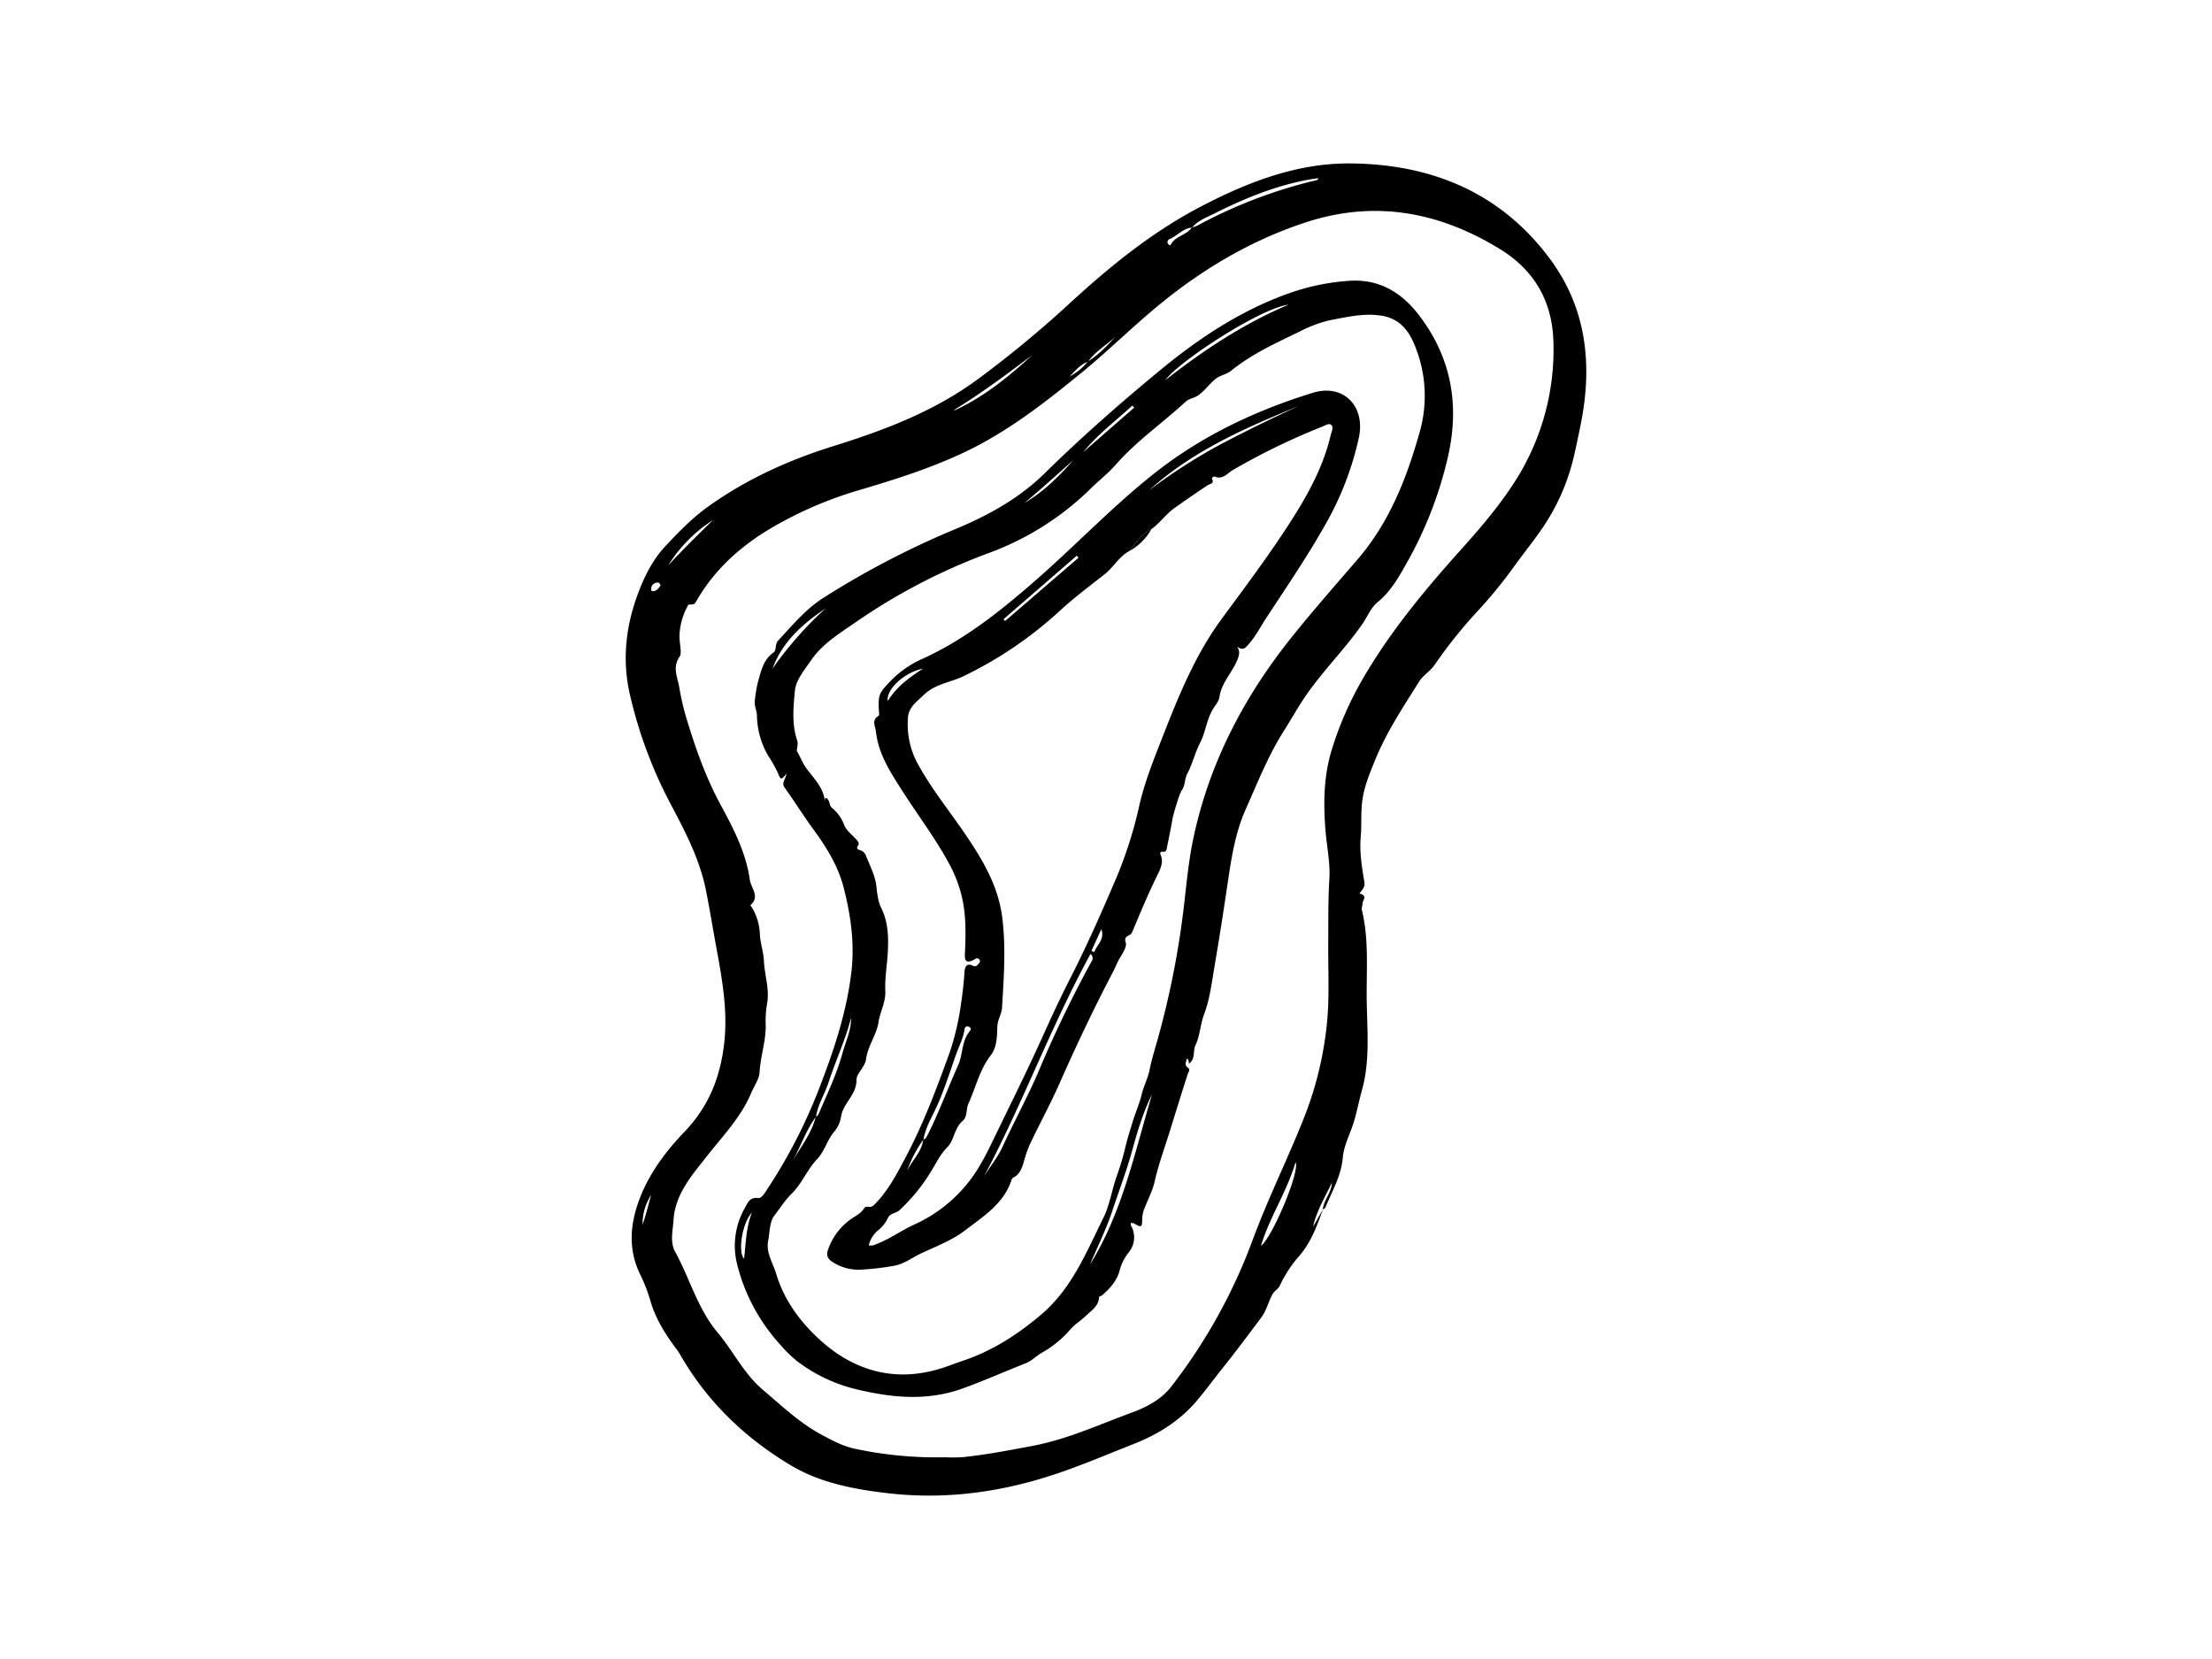 <?xml version="1.0" encoding="UTF-8"?><svg id="Layer_0_Image" data-name="Layer 0 Image" xmlns="http://www.w3.org/2000/svg" viewBox="0 0 800 600" x="0px" y="0px" width="800px" height="600px" version="1.1" xmlns:xlink="http://www.w3.org/1999/xlink"><title>1</title><path d="M478.475,437.356c-2.238,6.12-4.379,12.2-8.907,17.242a45.306,45.306,0,0,0-6.724,10.4c-.655,1.341-1.856,1.746-2.54,2.944-1.6,2.8-2.184,5.959-4.229,8.676-4.611,6.127-9.162,12.28-13.974,18.264-3.176,3.948-6.147,8.1-9.447,11.951-6.149,7.182-14,12-22.707,15.428-10.067,3.964-20.038,8.264-30.327,11.55-19.176,6.125-38.747,8.59-59,6.175-12.2-1.455-24.087-3.761-34.544-9.992-16.725-9.968-30.514-23.243-40.252-40.368a19.181,19.181,0,0,0-1.273-1.821c-3.982-5.413-7.573-11.006-9.4-17.6a57.6,57.6,0,0,0-3.719-9.47c-4.38-9.125-3.539-18.315,0-27.469,3.56-9.213,9.506-17.035,16.153-23.97,8.882-9.267,13.05-20.014,14.377-32.435,1.235-11.554-.793-22.743-2.851-33.974-1.263-6.893-2.391-13.812-3.748-20.685-2.188-11.08-7.286-20.956-12.518-30.855a161.241,161.241,0,0,1-15.17-40.771c-2.635-11.975-1.336-23.732,2.742-35.023,2.349-6.5,5.4-12.888,10.351-18.157,4.819-5.13,9.681-10.155,15.427-14.253,13.811-9.851,29.035-16.76,45.178-21.791,18.43-5.743,36.379-12.537,52.125-24.1a397.753,397.753,0,0,0,33.432-27.609c14.519-13.327,29.727-25.731,47.3-34.9,17.035-8.893,34.829-15.815,54.3-15.637,29.31.268,54.406,10.624,72.183,34.733,13.147,17.831,15.279,38.265,10.983,59.6-.776,3.851-1.561,7.7-2.461,11.525a76.827,76.827,0,0,1-12.177,27.14c-3.42,4.828-7.108,9.449-10.531,14.227a164.892,164.892,0,0,1-13.118,15.75A174.2,174.2,0,0,0,518.8,240.538c-1.572,2.245-4.063,3.607-5.582,6.022-5.747,9.133-11.721,18.129-15.824,28.175-2.214,5.421-4.473,10.709-4.908,16.819-.267,3.746-.039,7.48-.365,11.2-.489,5.577.473,11.073,1.36,16.522.34,2.093-2.2,3.786-1.65,3.931,2.957.786.878,2.448.937,3.655.036.714-.416,1.5-.255,2.154,2.745,11.136,1.558,22.512,1.793,33.761.217,10.443,1.13,21.084-1.694,31.319-1.03,3.734-1.781,7.567-2.868,11.3-1.305,4.476-3.712,8.674-4.114,13.343-.565,6.577-3.889,12.089-6.283,17.968-.131.324-.615.5-.941.761.306-3.5,3.174-6.113,3.274-9.714-2.457,5.222-5.524,10.168-6.8,15.925Zm-85.048-306.6c3.855-2.4,6.921-5.672,9.983-8.951-3.3,3.016-7.28,5.278-9.92,9.016-2.815,1-4.612,3.283-6.622,5.3A20.511,20.511,0,0,0,393.427,130.759Zm37.64-48.5a9.927,9.927,0,0,0,1.779-.557,175.227,175.227,0,0,1,42.407-16.326c.539-.126,1.277-.106,1.6-.934-1.007.144-1.954.256-2.892.419C461.592,67.01,450.13,71.729,439,77.318c-2.771,1.391-5.8,2.47-7.875,5-3.32.231-5.347,3.033-8.219,4.185a1.15,1.15,0,0,0-.279,1.893c.255.258.608.424.767.121C425.063,85.334,429.118,85.085,431.067,82.258ZM341.746,527.043a62.3,62.3,0,0,0,6.324-.032c8.548-.879,16.983-2.5,25.419-4.1,12.515-2.37,24.058-7.688,35.9-12.053,5.463-2.013,10.692-4.762,14.393-9.608a198.467,198.467,0,0,0,29.076-52.3c5.58-15.192,12.843-29.757,18.808-44.819a127.128,127.128,0,0,0,8.195-33.573c1.015-9.631.444-19.288.514-28.938.057-7.936-.084-15.864.415-23.826.351-5.607-.907-11.448-1.388-17.191-.848-10.114-.695-20.1,2.379-29.915a124.62,124.62,0,0,1,11.455-25.813c9.663-16.486,21.778-31.172,34.485-45.352,6.823-7.615,13.519-15.305,19.162-23.841a88.374,88.374,0,0,0,14.937-51.834c-.337-14.683-6.768-26.083-19.435-33.829-22.018-13.463-45.265-17.771-70.22-9.572C452.84,86.8,435.632,96.889,419.889,109.7c-9.818,7.993-18.783,16.94-28.573,24.956-13.336,10.92-26.884,21.516-42.59,28.941-12.154,5.747-24.93,9.79-37.78,13.59a142.1,142.1,0,0,0-31.312,13.373c-11.406,6.634-21.039,15.122-27.7,26.686-.794,1.377-.823,1.36-2.627,1.4-.549.011-.582.466-.766.832a23.99,23.99,0,0,0-2.8,10.565c-.03,2.543.952,6.18.082,7.4-2.8,3.927-.691,7.73-.176,11.04a91.79,91.79,0,0,0,2.973,12.477c3.156,10.324,6.782,20.464,11.923,29.949,4.716,8.7,9.285,17.478,10.645,27.332.394,2.856,3.836,6.118.162,9.168a5.4,5.4,0,0,1,.367.455,19.545,19.545,0,0,1,3.085,9.884c.143,3.33,1.334,6.443,1.477,9.735.23,5.312,2.2,10.475,1.062,15.932a38.275,38.275,0,0,0-.4,7.682c-.009,5.711-1.945,11.154-2.245,16.878-.112,2.145-1.985,4.87-3.017,7.326-3.7,8.8-10.262,15.509-16.021,22.855-5.416,6.909-11.5,13.682-12.074,23.155-.23,3.822-1.366,7.855.606,11.441,5.3,9.638,8.093,20.564,15.369,29.205,5.664,6.726,9.467,14.874,16.367,20.718,6.747,5.714,13.189,11.867,20.984,16.088,3.827,2.072,7.706,4.193,12.2,5.185A141.553,141.553,0,0,0,341.746,527.043ZM468.568,420.294c-3.143,10.738-9.381,19.844-12.522,30.266C460,447.774,470.2,423.792,468.568,420.294ZM344.908,148.557c10.811-4.89,19.805-12.218,28.388-20.113-8.954,6.727-17.9,13.463-27.456,19.329A8.112,8.112,0,0,0,344.908,148.557ZM241.691,204.444c5.237-5.647,10.7-11.069,16.253-16.408A52.432,52.432,0,0,0,241.691,204.444Zm-9.3,238.473c1.254-3.529,2.068-7.172,3.123-10.752A19.2,19.2,0,0,0,232.387,442.917Zm6.5-231.151c-.209-.785-.61-1.207-1.348-1.065a2.318,2.318,0,0,0-2.055,2.34c-.04.719.385.859.983.752C237.7,213.574,238.268,212.614,238.886,211.766Z"/><path d="M430,384.685c-.126-.775,0-1.464-.777-1.855-.137,1.194-1.1,2.333.482,3.379.918.608.055,1.6-.18,2.33q-3.175,9.914-6.219,19.865c-1.945,6.3-4.268,12.517-5.726,18.971-.732,3.24-2.3,6.152-3.493,9.21a11.574,11.574,0,0,0-1.008,4.269c0,3.1-.217,3.184-3.086,1.553a2.674,2.674,0,0,0-.989-.079c0,.345-.107.688.016.893a8.524,8.524,0,0,1-.708,9.606,17.676,17.676,0,0,0-3.321,6.419c-.922,3.818-3.539,6.822-6.579,9.334-.276.228-.905.122-.934.654-.171,3.147-2.7,4.656-4.615,6.531-1.824,1.79-4.072,3.1-5.786,5.062a37.858,37.858,0,0,1-10.254,8.391c-1.856,1.034-3.741,3-5.807,3.808-7.635,2.994-15.121,6.342-22.854,9.132-13.066,4.714-25.931,3.331-38.9.185a57.319,57.319,0,0,1-20.829-9.952,43.676,43.676,0,0,1-6.342-6.19,66.864,66.864,0,0,1-15.541-29.15,27.478,27.478,0,0,1,2.9-20.288c.929-1.671,1.644-3.86,4.779-3.482,1.366.165,2.72-2.375,3.778-3.986a190.426,190.426,0,0,0,18.479-36.224c5.16-13.388,9.664-26.916,11.4-41.288,1.262-10.433-.147-20.439-2.69-30.5-2.037-8.063-6.244-14.8-11.049-21.368-3.6-4.918-6.819-10.112-10.374-15.064-1.26-1.755.329-2.876.7-5.133-1.946,2.646-2.265,2.115-3.093-.062a49.208,49.208,0,0,0-3.547-6.315,29.893,29.893,0,0,1-4.079-14.506c-.019-1.923-1.024-3.528-.765-5.349a48.547,48.547,0,0,1,1.136-6.858c1.146-3.905,1.866-8.021,5.683-10.673,1.054-.732.429-3,1.627-4.29,5.127-5.5,9.955-11.373,16.366-15.454a313.4,313.4,0,0,1,47.971-24.96c11.655-4.854,22.782-10.986,31.966-20,13.516-13.271,27.734-25.762,42.361-37.782,13.867-11.4,28.725-21.173,45.764-27.291a81.488,81.488,0,0,1,22.068-4.616c10.821-.747,18.924,4.178,25.211,12.359,12.073,15.71,14.907,33.39,10.262,52.4a142.514,142.514,0,0,1-14.21,36.53c-3.045,5.387-5.948,10.839-10.971,14.938-2.4,1.955-3.679,5.257-5.521,7.911-6.3,9.072-14.223,16.852-20.491,25.979-2.791,4.065-5.152,8.351-7.783,12.488-5.743,9.03-9.664,19-13.982,28.713-3.788,8.526-5.158,17.844-6.523,27.077-1.471,9.95-3.025,19.889-4.72,29.8-.979,5.726-1.661,11.638-3.7,17-1.415,3.728-1.467,7.7-3.161,11.311C431.382,380.139,432.428,382.978,430,384.685ZM295.059,403.846c.906-.341,1.13-1.248,1.443-1.972,2.974-6.887,6.19-13.69,8.179-20.953,1.164-4.251,3.207-8.3,3.141-12.859-2.056,8.06-5.639,15.577-8.184,23.456-1.351,4.182-3.877,7.941-4.512,12.39-3.634,4.795-5.419,10.554-8.358,15.711C289.877,414.541,293.531,409.742,295.059,403.846Zm3.264-113.977c.055-.406-.036-.991.2-1.18.42-.342.636.179.915.486.788.867.419,2.174,1.5,3.04a14.158,14.158,0,0,1,4.362,6.147c.846,2.164,3.158,3.738,4.735,5.645.351.425.793,1.144.339,1.748-.844,1.12-.167,1.487.763,1.749a3.28,3.28,0,0,1,2.144,2.193c1.405,3.6,3.278,7.026,3.7,11,.27,2.561.684,5.622,1.632,7.492,2.642,5.206,2.738,10.7,2.487,15.911-.226,4.722-1.134,9.56-.917,14.29.187,4.088-1.869,7.419-2.441,11.224-.692,4.608-3.886,8.63-4.517,13.42-.387,2.94-3.493,5.175-3.466,7.506.061,5.385-4.709,8.283-5.552,13.141A11.068,11.068,0,0,1,301.955,409c-2.759,3.016-3.567,7.19-6.424,10.195-3.6,3.784-5.469,8.852-9.306,12.607-2.306,2.256-4.107,5.169-6.125,7.766-1.827,2.35-1.663,5.993-2.267,9.1-.875,4.5,1.7,8,2.869,11.951,2.783,9.437,8.582,17.239,15.37,23.534,13.258,12.3,29.136,16.335,46.793,9.9,1.791-.653,3.582-1.311,5.389-1.918,10.6-3.559,19.759-9.442,28.266-16.663,11.132-9.45,16.4-22.627,22.571-35.1,2.157-4.362,3-9.71,4.625-14.554a102.7,102.7,0,0,0,3.083-10.03c.774-3.432,1.828-6.767,2.855-10.113s2.468-6.565,3.281-9.948c.723-3.01,2.2-5.7,2.827-8.819.833-4.169,2.194-8.324,3.326-12.485a315.3,315.3,0,0,0,8.953-45.545c1.017-8.541,1.757-17.163,3.526-25.559,5.714-27.137,18.211-51.114,35.423-72.664,7.693-9.631,15.854-18.891,23.908-28.229,11.532-13.371,17.789-29.285,22.5-45.979a47.751,47.751,0,0,0-1.387-30.651c-2.172-5.71-5.409-10.476-12.238-11.6-6.357-1.049-12.562.457-18.573,1.569a46.362,46.362,0,0,0-11.057,4.1c-8.605,4.163-17.334,8.1-24.816,14.157-1.782,1.443-4,1.636-5.782,3.076-2.279,1.842-3.872,4.331-6.358,5.986-1.427.949-3.137,1.042-4.454,2.259-8.347,7.71-17.783,14.2-25.317,22.842-2.616,3-5.845,5.46-8.695,8.268a103.219,103.219,0,0,1-37.171,23.576,216.093,216.093,0,0,0-48.249,25.127c-5.738,3.955-11.887,7.684-16,13.7-2.387,3.488-5.454,7.045-5.827,11.04-.552,5.91-1.152,12.083.86,17.97.485,1.42-.381,3.4-.078,3.885,1.163,1.865,1.866,3.973,3.127,5.762C294.111,281.369,297.868,284.673,298.323,289.869ZM416.642,395.812c-3.3,6.6-5.352,13.669-7.3,20.721-1.99,7.212-4.676,14.174-7.007,21.254-2.2,6.693-5.387,13.064-8.139,19.577C405.975,438.368,410.367,416.766,416.642,395.812Zm4.864-258.366c13.829-10.832,28.331-20.448,44.557-27.272C455.433,111.581,425.948,131.066,421.506,137.446ZM298.615,220c-8.272,5.606-15.654,12.036-19.227,21.822A132.508,132.508,0,0,1,298.615,220Zm-26.69,218.63c-3.524,3.5-5.129,14.352-2.816,16.588C269.768,449.719,269.787,444.016,271.925,438.627ZM410.211,147.416l-.685-.73c-6.014,5.5-12.53,10.431-17.754,16.814Zm-39.682,34.478c6.865-4.028,12.43-9.548,17.641-15.473C382.313,171.6,376.553,176.9,370.529,181.894Z"/><path d="M447.437,233.843c1.135,1.92.749,3.127-.013,4.988-1.859,4.535-5.657,8.1-6.374,13.161-.255,1.806-1.656,3.171-2.516,4.691-2.187,3.868-2.607,8.369-4.574,12.139-1.866,3.575-2.667,7.491-4.57,10.987-1.01,1.855-.655,4.166-1.971,5.965-.887,1.214-3.083,8.758-3.338,10.211-.64,3.658-1.384,7.3-2.123,10.938-.126.625-.406,1.267-1.258,1.133-.878-.139-1.3.261-.965,1.04,1.261,2.92-.244,5.536-1.367,7.83-3.263,6.664-6.1,13.515-8.962,20.338-.568,1.352-3.2.986-2.264,3.679.474,1.361-1.058,3.72-2.117,5.479-1.033,1.717-1.727,3.634-2.661,5.415-6.886,13.127-13.215,26.515-19.21,40.075-3.324,7.521-7.3,14.754-10.8,22.2a42.426,42.426,0,0,0-2.058,6.006c-.547,1.848-1.348,4.5-3.607,5.662a1.361,1.361,0,0,0-.816.835c-2.762,8.7-10.179,13.244-16.8,18.338-4.736,3.647-10.511,5.8-15.887,8.321-3.325,1.559-6.384,4.039-10.257,4.587a97.458,97.458,0,0,1-11.68,1.331,17.3,17.3,0,0,1-10.511-3.013c-1.657-1.149-1.909-2.609-1.186-4.454a22.58,22.58,0,0,1,8.654-11.128c1.594-1.043,3.3-1.947,4.357-3.649.758-1.217,2.041.314,3.447-1.069,4.976-4.895,8.076-10.847,11.268-16.829,6.61-12.392,11.532-25.5,16.271-38.671a94.944,94.944,0,0,0,4.05-17.622c.589-3.773.986-7.549,1.237-11.354.117-1.764.827-3.215,2.994-2.139,1.291.641,1.689-.3,2.3-.964a.943.943,0,0,0-.072-1.411c-.755-.722-1.412.03-2,.318-2.424,1.18-3.217.477-3.093-2.175.342-7.306.527-14.614-1.371-21.8a47.621,47.621,0,0,0-4-10.257c-5.051-9.485-11.576-18.036-17.344-27.067-4.222-6.61-8.563-13.221-9.45-21.289-.206-1.879-1.7-4.167.9-5.691a.672.672,0,0,0,.259-.521c-.5-7.381-.276-7.566,4.74-12.739a36.76,36.76,0,0,1,11.271-7.552c14.883-6.843,27.425-16.8,39.7-27.457,14.945-12.971,28.56-27.445,44.088-39.683,17.01-13.4,36.467-22.589,57.12-28.934,10.9-3.35,18.978,4.786,16.6,16.1a110.987,110.987,0,0,1-12.347,31.927c-6.531,11.547-14.017,22.484-21.259,33.568-1.987,3.041-3.673,6.339-6.095,9.145C450.526,234.242,449.593,235.52,447.437,233.843ZM333.911,412.067c.9-.064,1.161-.8,1.492-1.444,4.19-8.222,7.294-16.919,11.1-25.307,1.826-4.026,1.2-8.856,4.266-12.437a.882.882,0,0,0-.372-1.53c-.96-.412-1.475.228-1.582,1.012-.418,3.058-1.878,5.739-2.893,8.586-2.613,7.333-4.852,14.771-8.35,21.8-1.454,2.923-3.065,6-3.585,9.385a42.013,42.013,0,0,0-5.874,11.261C329.922,419.558,333.393,416.572,333.911,412.067Zm82.5-220.673c-3.748,1.676-5.6,5.3-8.288,8.065-3.53,2.052-5.484,5.749-8.627,8.228-5.419,4.275-10.981,8.412-16.049,13.078a143.189,143.189,0,0,1-34.916,23.756c-4.769,2.305-10.331,2.8-14.405,6.786-2.493,2.439-5.522,4.411-5.747,8.229a29.893,29.893,0,0,0,3.278,16.213c5.041,9.4,11.83,17.622,17.765,26.42C355.586,311.312,361.1,320.615,362.5,332c1.342,10.892.535,21.686-.105,32.5-.129,2.19-1.613,4.279-1.693,6.816-.112,3.543-.148,7.481-2.4,10.384-4.059,5.239-5.4,11.63-8.061,17.446-.871,1.907-.338,4.717-2.012,6.176-2.235,1.949-2.835,4.513-3.9,6.962a8.625,8.625,0,0,1-1.73,2.646c-2.421,2.407-3.946,5.585-5.631,8.331a64.856,64.856,0,0,1-11.644,14.4c-1.341,1.22-3.458,1.072-4.263,2.975a12.787,12.787,0,0,1-3.836,4.614,10.2,10.2,0,0,0-3.022,5.132,3.763,3.763,0,0,0,2.677-.421c4.813-1.764,8.929-4.873,13.577-6.987a52.543,52.543,0,0,0,20.48-16.284c4.076-5.382,6.842-11.473,9.758-17.479,5.781-11.907,11.654-23.775,17.075-35.845,3.037-6.761,6.195-13.454,9.556-20.047,5.583-10.952,10.557-22.184,15.407-33.46a153.764,153.764,0,0,0,9.2-28c1.836-8.427,5.035-16.415,8.162-24.417,5.955-15.237,12.012-30.413,21.829-43.738,8.82-11.971,17.754-23.863,25.724-36.441,5.949-9.389,11.112-19.106,13.647-30.023.272-1.171,1.139-2.706.144-3.568-.844-.73-2.22.23-3.286.651A243.093,243.093,0,0,0,445.8,170.04c-1.88,1.088-3.551,3.549-6.428,2.346-.406-.17-1.253.4-1.007.888.871,1.724-.821,1.7-1.469,2.132q-6.141,4.059-12.128,8.334C421.648,185.974,419.477,189.157,416.408,191.394ZM355.851,425.511c2.236-3.645,4.949-6.86,6.774-10.844,4.128-9.017,8.921-17.734,12.851-26.862a432.708,432.708,0,0,1,19.243-40,1.936,1.936,0,0,0-.327-2.8C380.021,371.335,369.8,399.325,355.851,425.511Zm59.718-248.166A201.458,201.458,0,0,1,441.6,160.617c9.28-4.861,18.668-9.484,28.186-13.8C450.447,154.72,431.335,163.045,415.569,177.345Zm-25.525,24.382-.583-.772-26.524,22.991.564.658Zm-56.225,40.1c-6.635,1.245-13.441,7.494-12.748,11.727C324.284,248.312,328.941,244.951,333.819,241.832Zm60.935,102.044.957.5c1.023-2.713,3.928-4.643,2.592-8.348Z"/><path d="M416.408,191.394a20.16,20.16,0,0,1-8.288,8.065C410.809,196.7,412.66,193.07,416.408,191.394Z"/></svg>